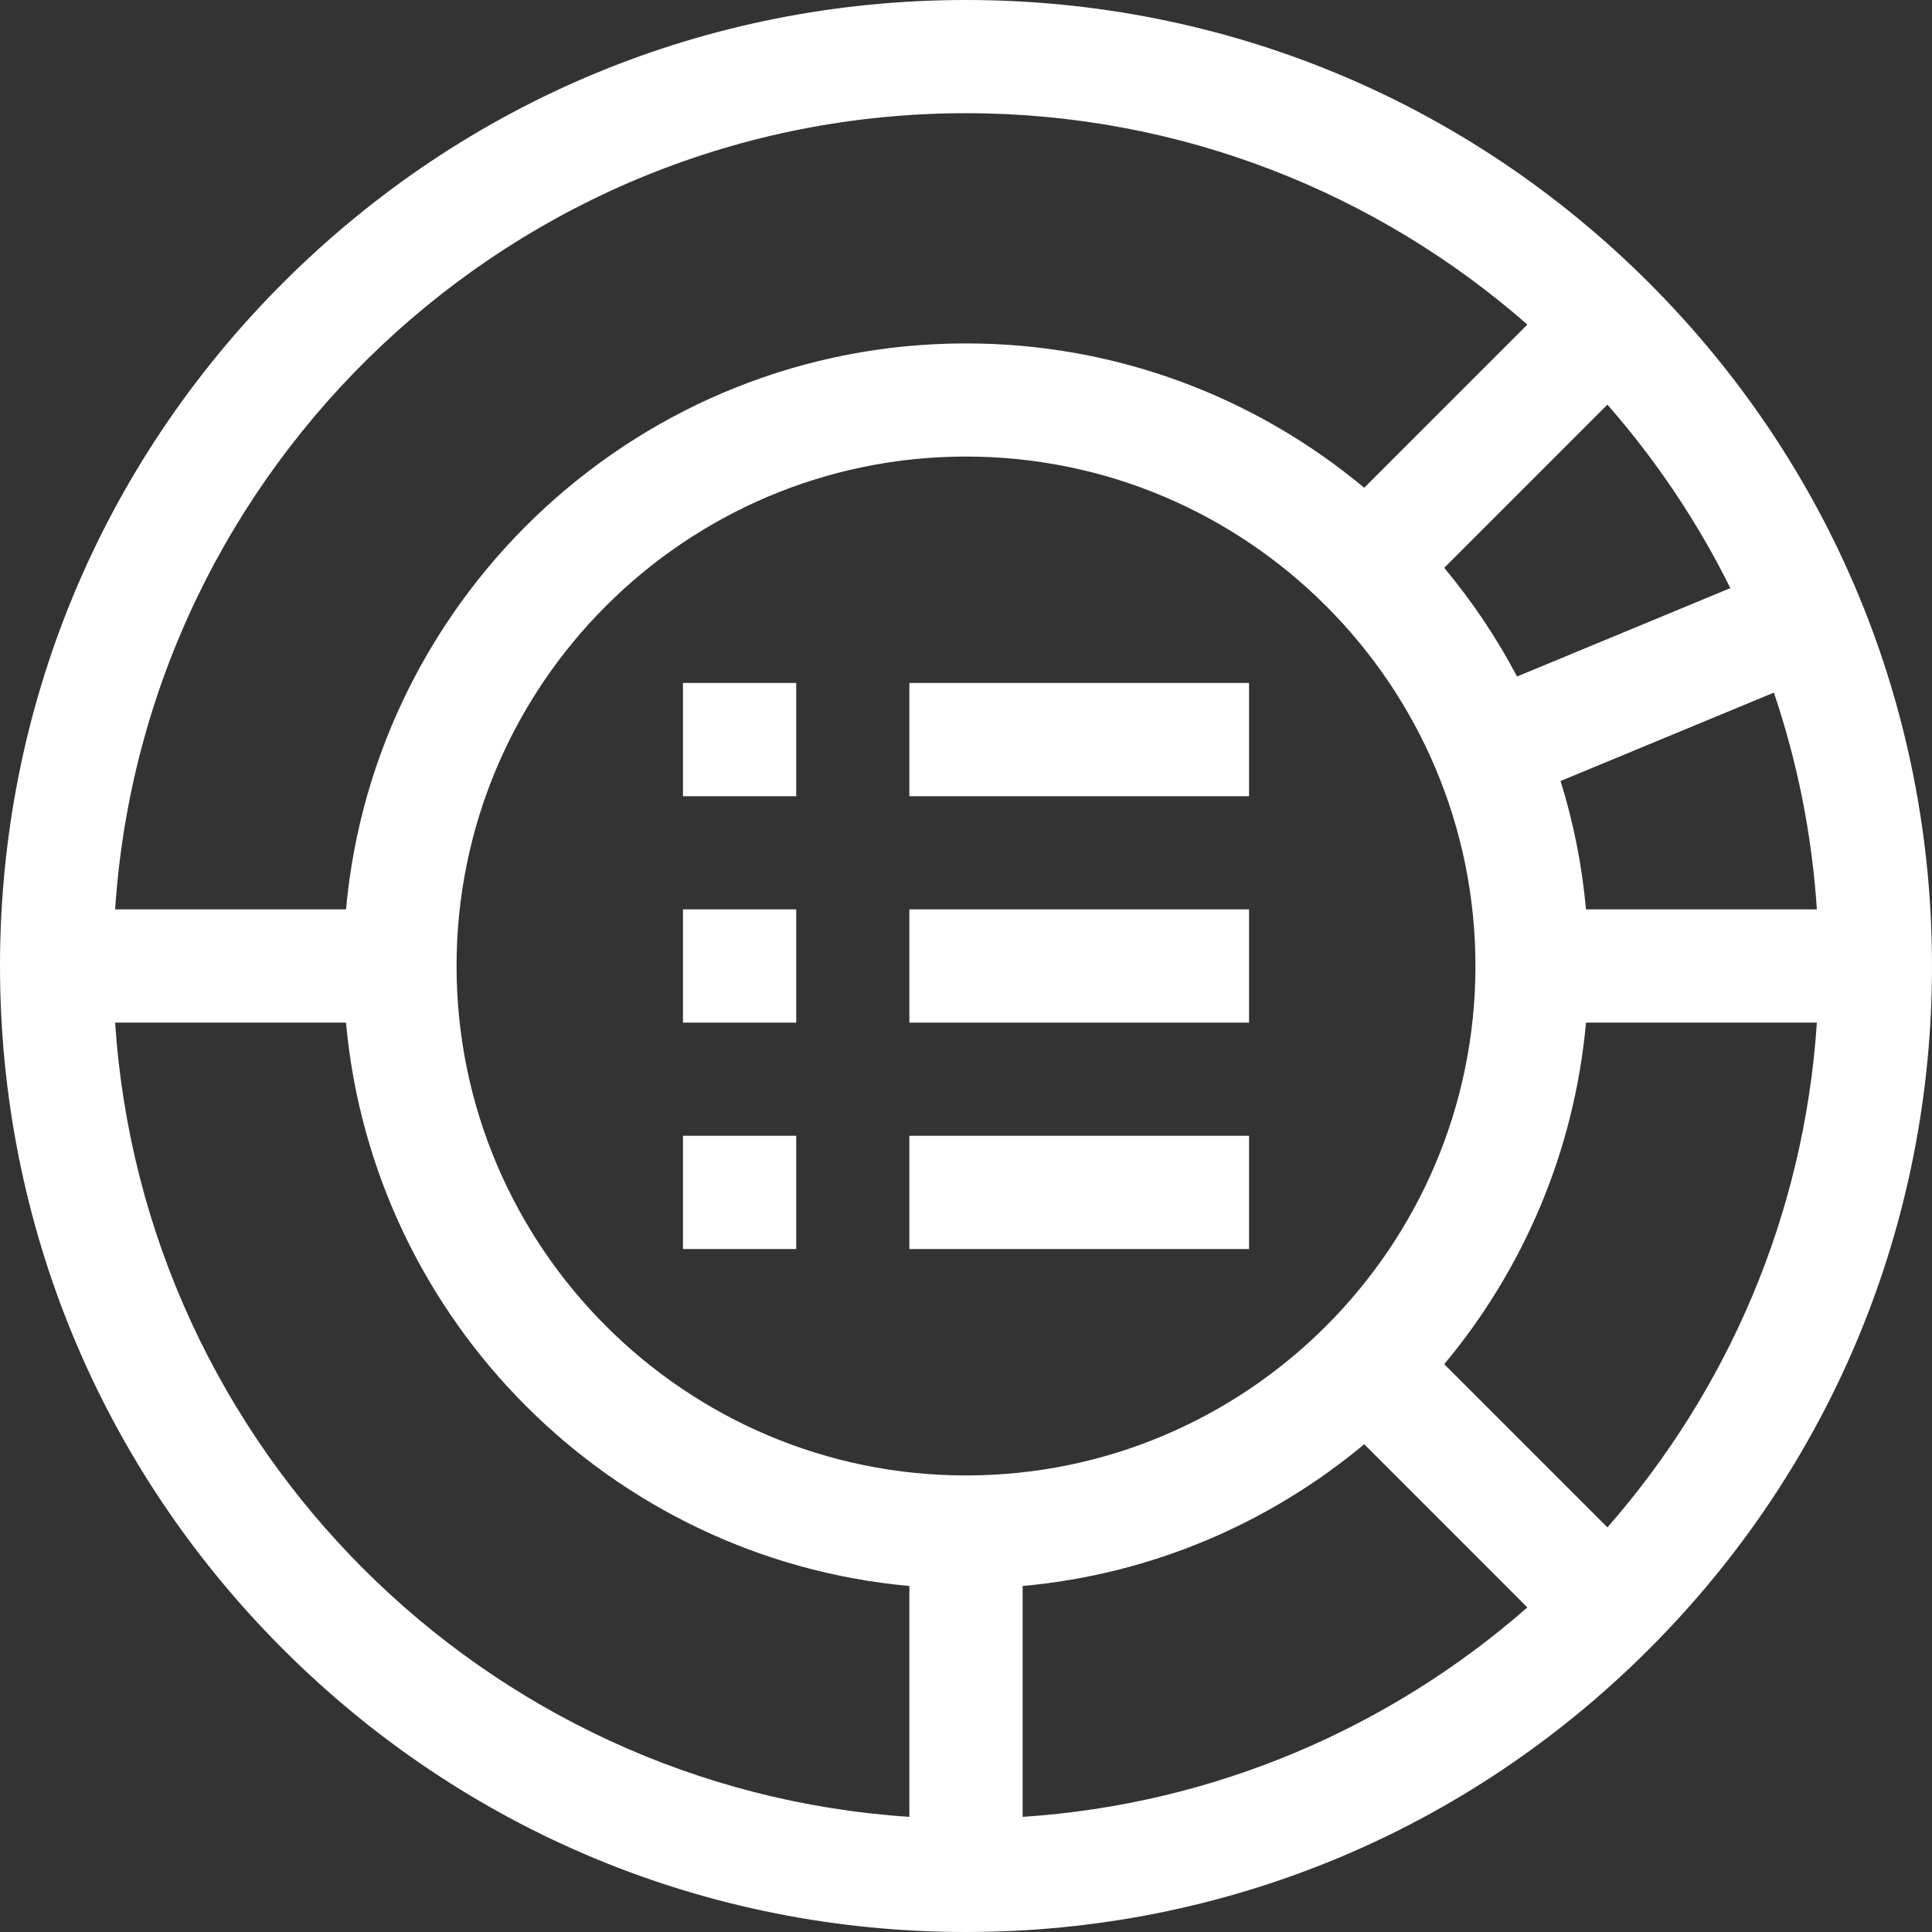 <svg width="32" height="32" viewBox="0 0 32 32" fill="none" xmlns="http://www.w3.org/2000/svg">
<rect x="0" y="0" width="32" height="32" fill="#333333" stroke="none"/>
<path d="M27.314 4.686C24.292 1.664 20.274 0 16 0C11.726 0 7.708 1.664 4.686 4.686C1.664 7.708 0 11.726 0 16C0 20.274 1.664 24.292 4.686 27.314C7.708 30.336 11.726 32 16 32C20.274 32 24.292 30.336 27.314 27.314C30.336 24.292 32 20.274 32 16C32 11.726 30.336 7.708 27.314 4.686ZM24.438 16C24.438 20.652 20.652 24.438 16 24.438C11.348 24.438 7.562 20.652 7.562 16C7.562 11.348 11.348 7.562 16 7.562C20.652 7.562 24.438 11.348 24.438 16ZM16.938 26.269C19.078 26.076 21.032 25.225 22.596 23.921L25.298 26.624C23.032 28.609 20.128 29.883 16.938 30.093V26.269ZM23.921 22.595C25.225 21.032 26.076 19.078 26.269 16.938H30.093C29.883 20.128 28.609 23.032 26.624 25.298L23.921 22.595ZM26.269 15.062C26.203 14.329 26.06 13.617 25.848 12.936L29.381 11.472C29.767 12.611 30.011 13.815 30.093 15.062H26.269ZM28.66 9.741L25.127 11.205C24.788 10.562 24.383 9.959 23.921 9.405L26.624 6.702C27.427 7.619 28.113 8.639 28.66 9.741ZM16 1.875C19.558 1.875 22.812 3.198 25.298 5.376L22.596 8.079C20.806 6.587 18.506 5.688 16 5.688C10.63 5.688 6.206 9.814 5.731 15.062H1.907C2.391 7.709 8.527 1.875 16 1.875ZM1.907 16.938H5.731C6.178 21.877 10.123 25.822 15.062 26.269V30.093C8.019 29.629 2.371 23.981 1.907 16.938Z" fill="white"/>
<path d="M11.312 15.062H13.188V16.938H11.312V15.062Z" fill="white"/>
<path d="M11.312 11.312H13.188V13.188H11.312V11.312Z" fill="white"/>
<path d="M11.312 18.812H13.188V20.688H11.312V18.812Z" fill="white"/>
<path d="M15.062 15.062H20.688V16.938H15.062V15.062Z" fill="white"/>
<path d="M15.062 11.312H20.688V13.188H15.062V11.312Z" fill="white"/>
<path d="M15.062 18.812H20.688V20.688H15.062V18.812Z" fill="white"/>
</svg>
